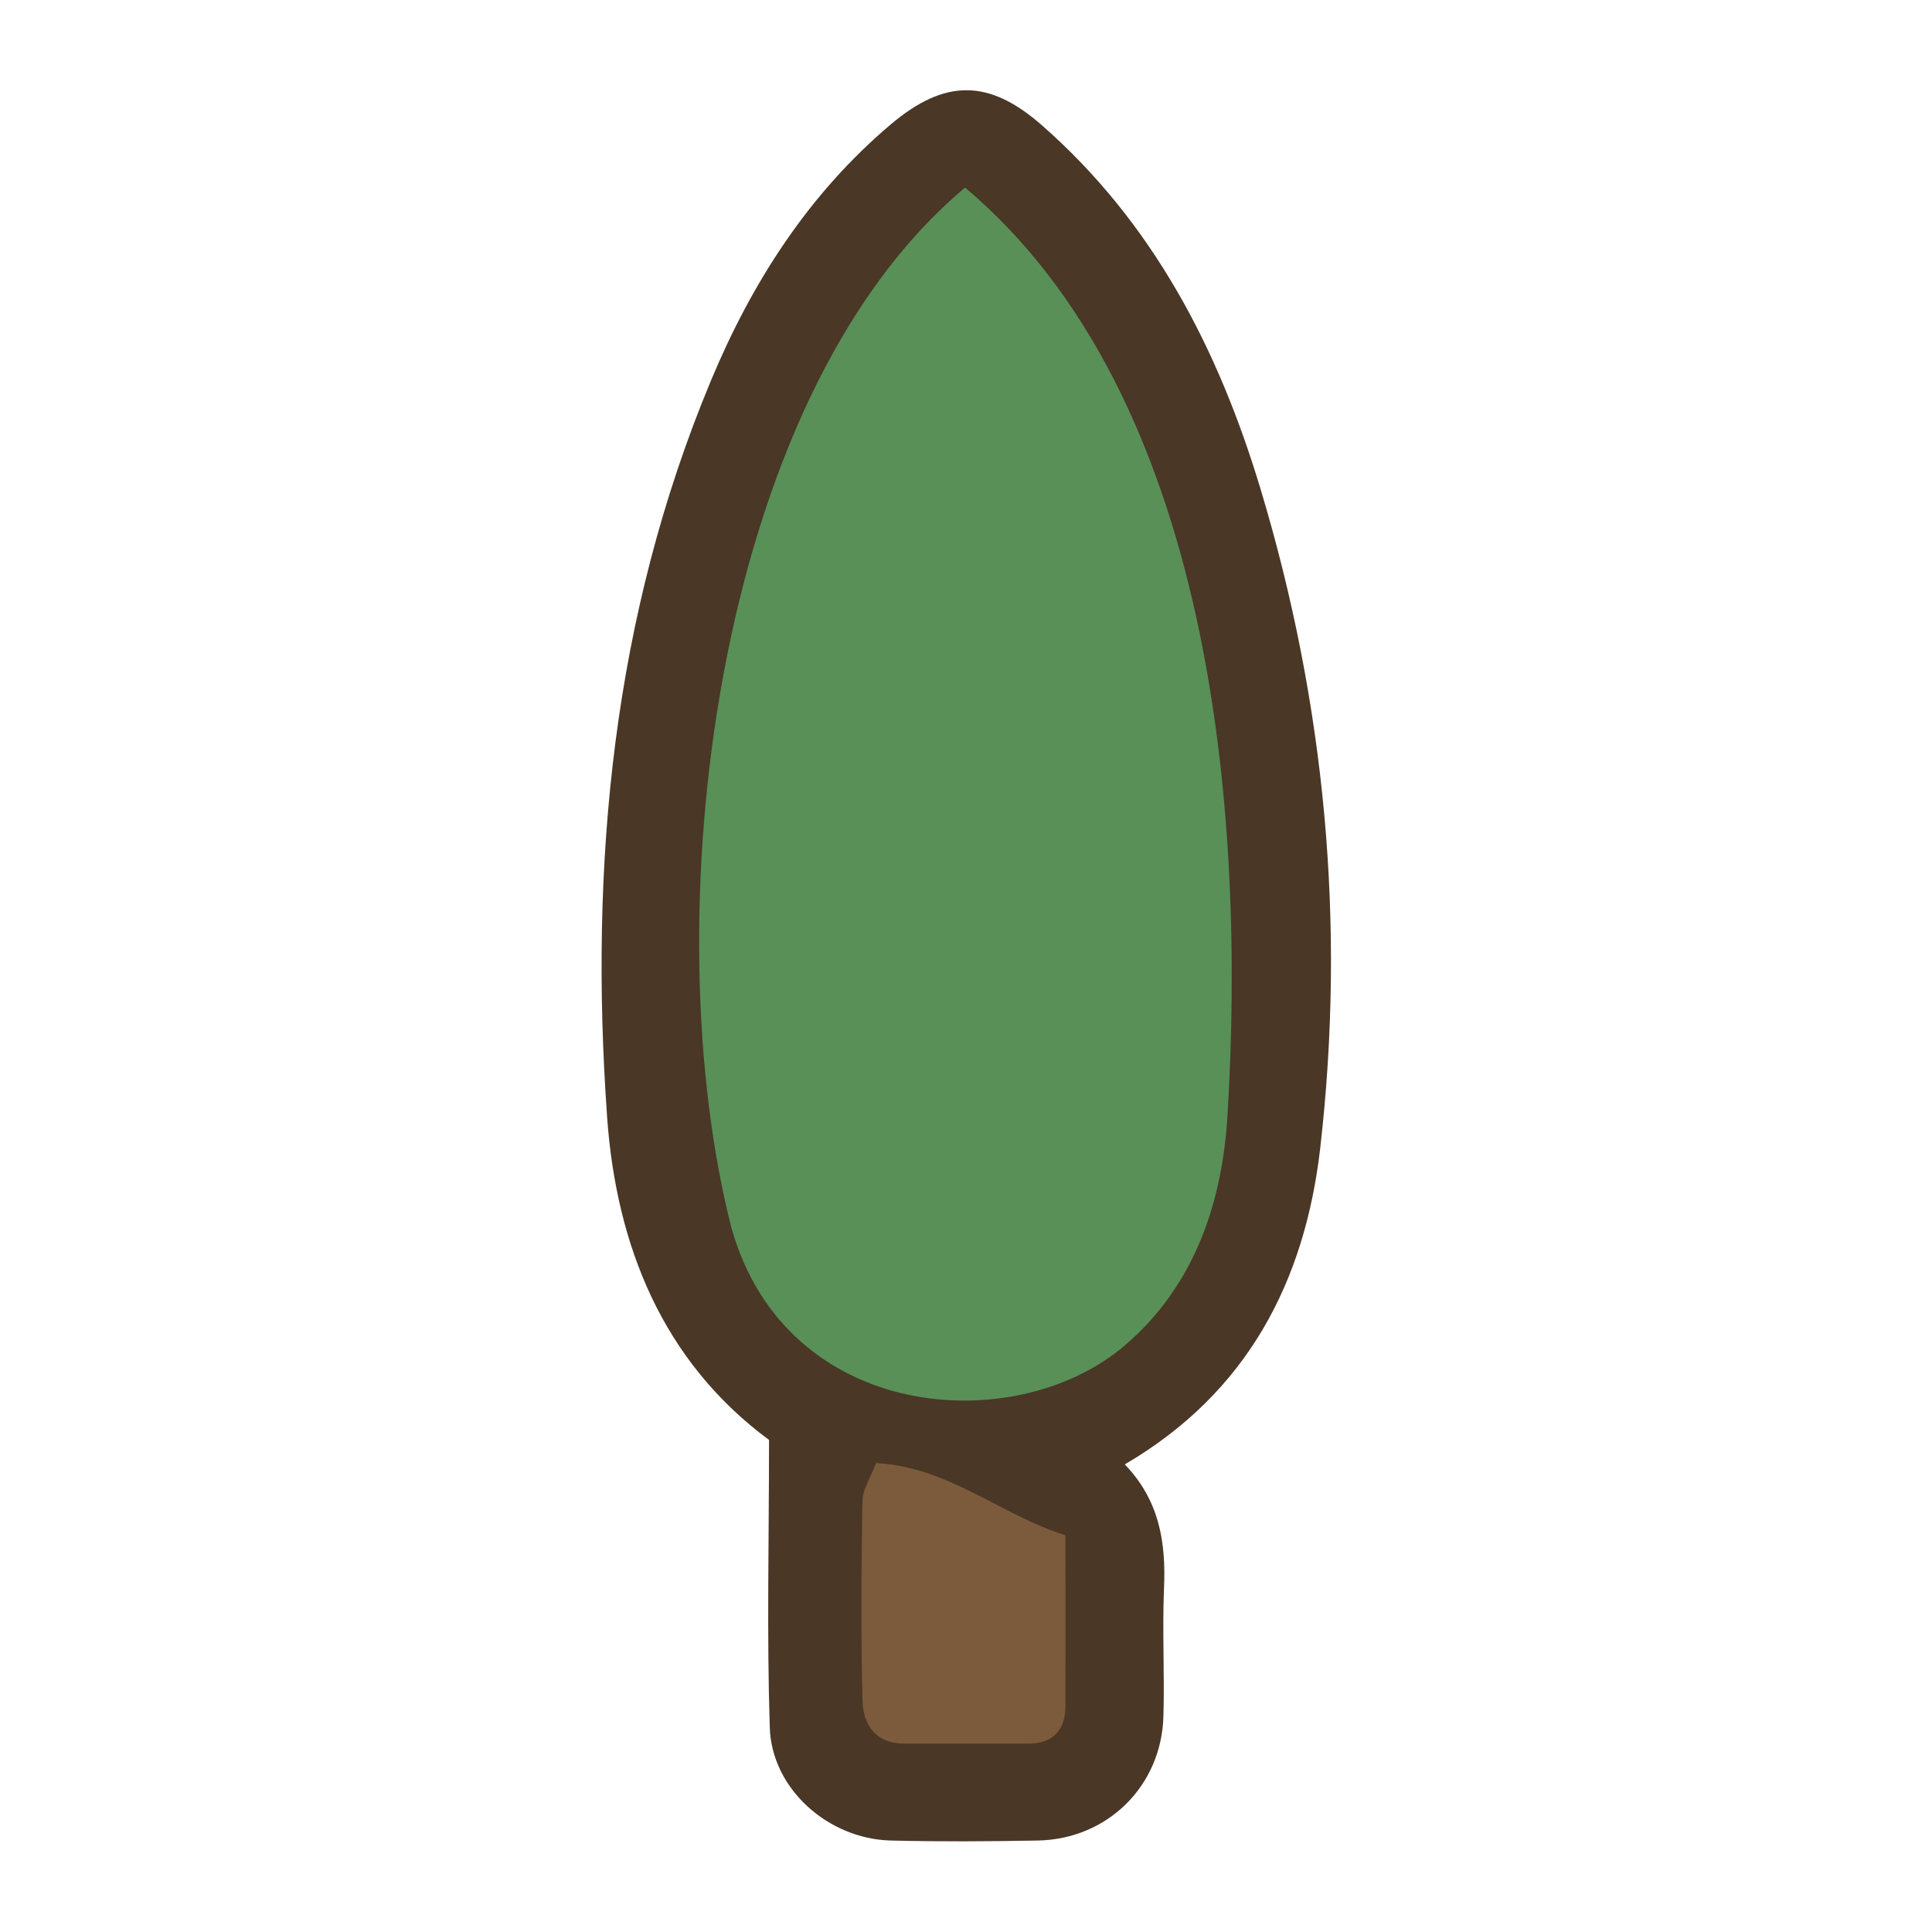 <?xml version="1.0" encoding="UTF-8"?>
<svg id="fill_poplar" xmlns="http://www.w3.org/2000/svg" viewBox="0 0 128 128">
  <path d="M50.95,95.4c-7.06-5.22-10.13-12.89-10.73-21.43-1.18-16.69.36-33.12,6.88-48.75,2.71-6.5,6.47-12.38,11.93-16.99,3.57-3.01,6.49-3.02,10.01.08,7.37,6.47,11.68,14.83,14.46,24.04,4.31,14.28,5.67,28.89,3.97,43.7-1.01,8.8-4.79,16.2-12.95,20.97,2.3,2.39,2.73,5.17,2.6,8.17-.12,2.83.04,5.67-.04,8.5-.12,4.63-3.7,8.16-8.32,8.25-3.25.06-6.5.08-9.75,0-4.14-.11-7.88-3.42-8.01-7.48-.2-6.22-.05-12.46-.05-19.04Z" style="fill: #4a3726; stroke-width: 0px;"/>
  <path d="M63.94,12.43c16.42,13.83,18.59,41.44,17.39,61.38-.33,5.72-2.11,11.31-6.81,15.33-7.23,6.18-22.4,5.1-26.05-7.75-5.17-20.15-1.4-54.86,15.47-68.96Z" style="fill: #589058; stroke-width: 0px;"/>
  <path d="M70.59,101.72c0,4.15.01,7.72,0,11.29,0,1.58-.79,2.5-2.44,2.51-2.74,0-5.49,0-8.23,0-1.91,0-2.74-1.24-2.78-2.87-.11-4.4-.08-8.81,0-13.22.01-.76.53-1.51.9-2.5,4.83.26,8.24,3.44,12.56,4.79Z" style="fill: #7b5b3b; stroke-width: 0px;"/>
</svg>